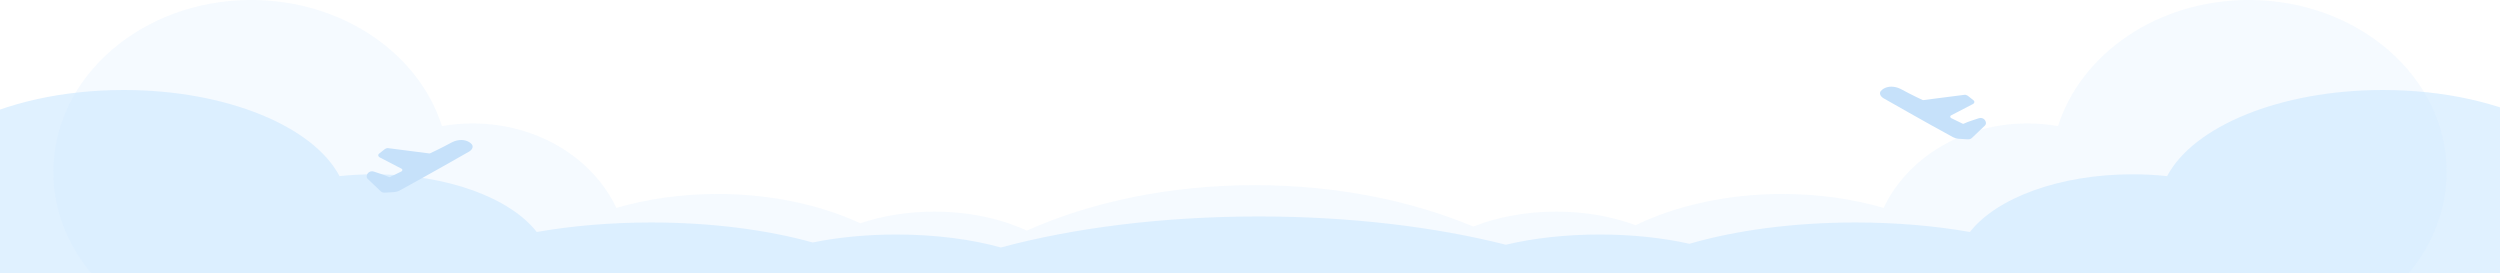 <?xml version="1.0" encoding="UTF-8" standalone="no"?>
<svg width="375px" height="41px" viewBox="0 0 375 41" version="1.1" xmlns="http://www.w3.org/2000/svg" xmlns:xlink="http://www.w3.org/1999/xlink">
    <!-- Generator: Sketch 41 (35326) - http://www.bohemiancoding.com/sketch -->
    <title>Group 9</title>
    <desc>Created with Sketch.</desc>
    <defs></defs>
    <g id="Page-1" stroke="none" stroke-width="1" fill="none" fill-rule="evenodd">
        <g id="首页-" transform="translate(0, -436)">
            <g id="Group-9" transform="translate(-15, 436)">
                <path d="M6.456,41.5 C2.396,38.588 0,34.997 0,31.113 C0,21.386 15.028,13.5 33.567,13.5 C49.007,13.5 62.011,18.97 65.928,26.417 C67.61,26.239 69.349,26.145 71.13,26.145 C82.128,26.145 91.553,29.718 95.511,34.797 C100.731,33.882 106.552,33.371 112.689,33.371 C121.756,33.371 130.131,34.486 136.901,36.372 C140.634,35.61 144.909,35.177 149.453,35.177 C155.324,35.177 160.747,35.9 165.13,37.122 C176.016,34.193 189.37,32.468 203.799,32.468 C217.534,32.468 230.294,34.031 240.879,36.708 C244.951,35.738 249.776,35.177 254.949,35.177 C259.867,35.177 264.471,35.685 268.413,36.568 C275.299,34.563 283.935,33.371 293.311,33.371 C299.448,33.371 305.269,33.882 310.489,34.797 C314.447,29.718 323.872,26.145 334.87,26.145 C336.651,26.145 338.39,26.239 340.072,26.417 C343.989,18.97 356.993,13.5 372.433,13.5 C390.972,13.5 406,21.386 406,31.113 C406,34.997 403.604,38.588 399.544,41.5 L6.456,41.5 Z" id="Combined-Shape" fill="#CEE8FF" opacity="0.632"></path>
                <path d="M28.708,41 C25.119,36.736 23,31.478 23,25.79 C23,11.547 36.289,0 52.681,0 C66.333,-2.5243549e-29 77.833,8.009 81.296,18.915 C82.783,18.653 84.321,18.516 85.896,18.516 C95.62,18.516 103.955,23.748 107.455,31.185 C112.07,29.845 117.217,29.097 122.644,29.097 C130.661,29.097 138.067,30.73 144.053,33.492 C147.353,32.376 151.134,31.742 155.152,31.742 C160.343,31.742 165.139,32.8 169.014,34.59 C178.64,30.3 190.448,27.774 203.207,27.774 C215.351,27.774 226.634,30.063 235.994,33.983 C239.595,32.563 243.861,31.742 248.435,31.742 C252.784,31.742 256.855,32.485 260.34,33.778 C266.43,30.843 274.066,29.097 282.356,29.097 C287.783,29.097 292.93,29.845 297.545,31.185 C301.045,23.748 309.38,18.516 319.104,18.516 C320.679,18.516 322.217,18.653 323.704,18.915 C327.167,8.009 338.667,0 352.319,0 C368.711,0 382,11.547 382,25.79 C382,31.478 379.881,36.736 376.292,41 L28.708,41 Z" id="Combined-Shape-Copy" fill="#CEE8FF" opacity="0.204"></path>
                <g id="飞机-copy-2" transform="translate(70, 13)" fill="#C6E1FA">
                    <path d="M14.189,8 C13.704,8.012 13.307,8.094 12.808,8.337 C11.12,9.256 9.607,9.955 9.513,9.997 C9.484,10.012 9.45,10.019 9.417,10.017 C7.36,9.754 5.302,9.482 3.245,9.226 C2.93,9.174 2.677,9.4 2.498,9.544 C2.296,9.695 2.101,9.861 1.903,10.017 C1.593,10.245 1.778,10.532 1.961,10.609 L5.237,12.309 C5.459,12.445 5.324,12.641 5.237,12.705 L3.493,13.555 C3.445,13.575 3.39,13.575 3.339,13.555 C2.624,13.208 1.687,12.963 1.097,12.745 C0.754,12.618 0.4,12.73 0.196,12.963 C0.092,13.082 0.025,13.23 0.003,13.399 C-0.014,13.538 0.044,13.728 0.157,13.835 L2.13,15.713 C2.356,15.926 2.65,15.901 2.877,15.891 C3.37,15.869 3.669,15.852 4.151,15.812 C4.401,15.79 4.683,15.713 4.946,15.574 C8.586,13.605 15.391,9.724 15.391,9.724 C15.916,9.39 16.007,8.939 15.774,8.657 C15.511,8.327 14.931,7.998 14.189,8 L14.189,8 L14.189,8 L14.189,8 Z" id="Shape"></path>
                    <path d="M241.189,1.38849007e-05 C240.704,0.012 240.307,0.094 239.808,0.337 C238.12,1.256 236.607,1.955 236.513,1.997 C236.484,2.012 236.45,2.019 236.417,2.017 C234.36,1.754 232.302,1.482 230.245,1.226 C229.93,1.174 229.677,1.4 229.498,1.544 C229.296,1.695 229.101,1.861 228.903,2.017 C228.593,2.245 228.778,2.532 228.961,2.609 L232.237,4.309 C232.459,4.445 232.324,4.641 232.237,4.705 L230.493,5.555 C230.445,5.575 230.39,5.575 230.339,5.555 C229.624,5.208 228.687,4.963 228.097,4.745 C227.754,4.618 227.4,4.73 227.196,4.963 C227.092,5.082 227.025,5.23 227.003,5.399 C226.986,5.538 227.044,5.728 227.157,5.835 L229.13,7.713 C229.356,7.926 229.65,7.901 229.877,7.891 C230.37,7.869 230.669,7.852 231.151,7.812 C231.401,7.79 231.683,7.713 231.946,7.574 C235.586,5.605 242.391,1.724 242.391,1.724 C242.916,1.39 243.007,0.939 242.774,0.657 C242.511,0.327 241.931,-0.002 241.189,1.38849007e-05 L241.189,1.38849007e-05 L241.189,1.38849007e-05 L241.189,1.38849007e-05 Z" id="Shape-Copy-5" transform="translate(234.947, 3.949) scale(-1, 1) translate(-234.947, -3.949) "></path>
                </g>
            </g>
        </g>
    </g>
</svg>